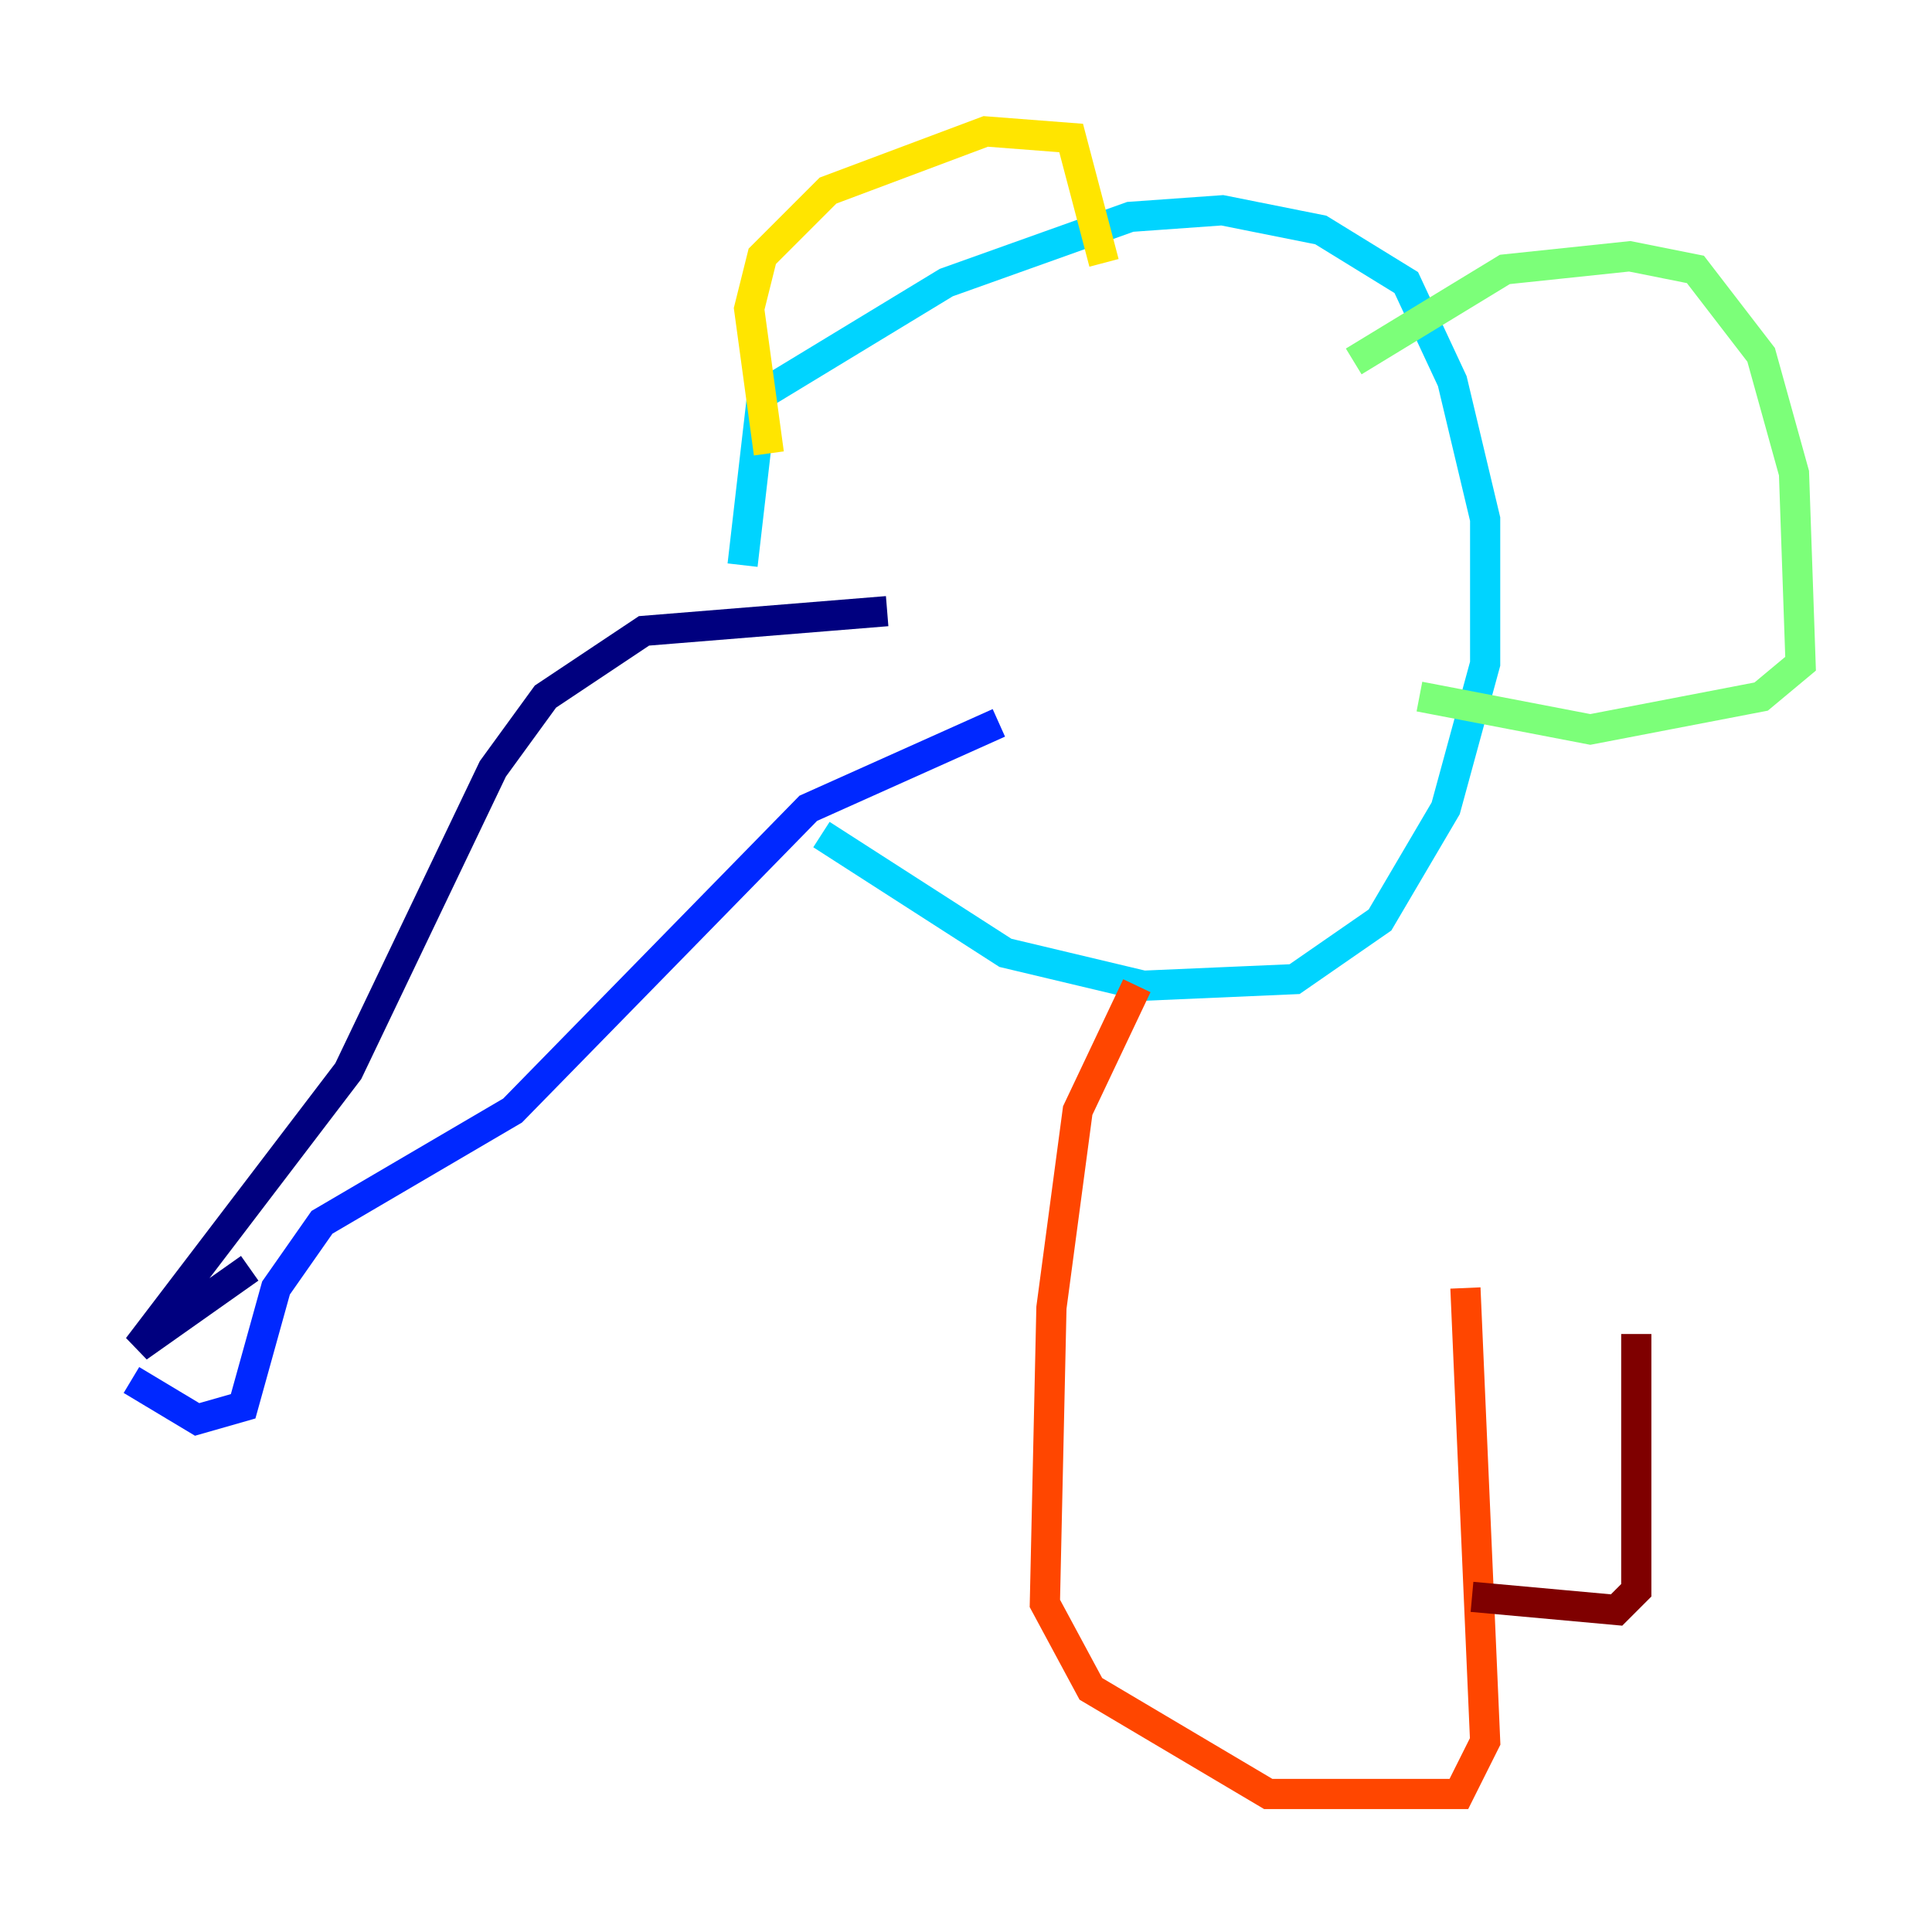<?xml version="1.0" encoding="utf-8" ?>
<svg baseProfile="tiny" height="128" version="1.2" viewBox="0,0,128,128" width="128" xmlns="http://www.w3.org/2000/svg" xmlns:ev="http://www.w3.org/2001/xml-events" xmlns:xlink="http://www.w3.org/1999/xlink"><defs /><polyline fill="none" points="58.776,40.49 42.667,41.796 36.136,46.15 32.653,50.939 23.075,70.966 9.143,89.252 16.544,84.027" stroke="#00007f" stroke-width="2" /><polyline fill="none" points="8.707,91.429 13.061,94.041 16.109,93.17 18.286,85.333 21.333,80.98 33.959,73.578 53.551,53.551 66.177,47.891" stroke="#0028ff" stroke-width="2" /><polyline fill="none" points="49.197,37.442 50.503,26.122 62.694,18.721 74.884,14.367 80.98,13.932 87.51,15.238 93.17,18.721 96.218,25.252 98.395,34.395 98.395,43.973 95.782,53.551 91.429,60.952 85.769,64.871 75.755,65.306 66.612,63.129 54.422,55.292" stroke="#00d4ff" stroke-width="2" /><polyline fill="none" points="89.687,23.946 99.701,17.85 107.973,16.98 112.326,17.85 116.68,23.51 118.857,31.347 119.293,43.973 116.68,46.15 105.361,48.327 94.041,46.15" stroke="#7cff79" stroke-width="2" /><polyline fill="none" points="50.939,30.041 49.633,20.463 50.503,16.98 54.857,12.626 65.306,8.707 70.966,9.143 73.143,17.415" stroke="#ffe500" stroke-width="2" /><polyline fill="none" points="75.32,65.306 71.401,73.578 69.66,86.639 69.225,106.231 72.272,111.891 84.027,118.857 96.653,118.857 98.395,115.374 97.088,85.333" stroke="#ff4600" stroke-width="2" /><polyline fill="none" points="97.524,105.796 107.102,106.667 108.408,105.361 108.408,88.381" stroke="#7f0000" stroke-width="2" /></svg>